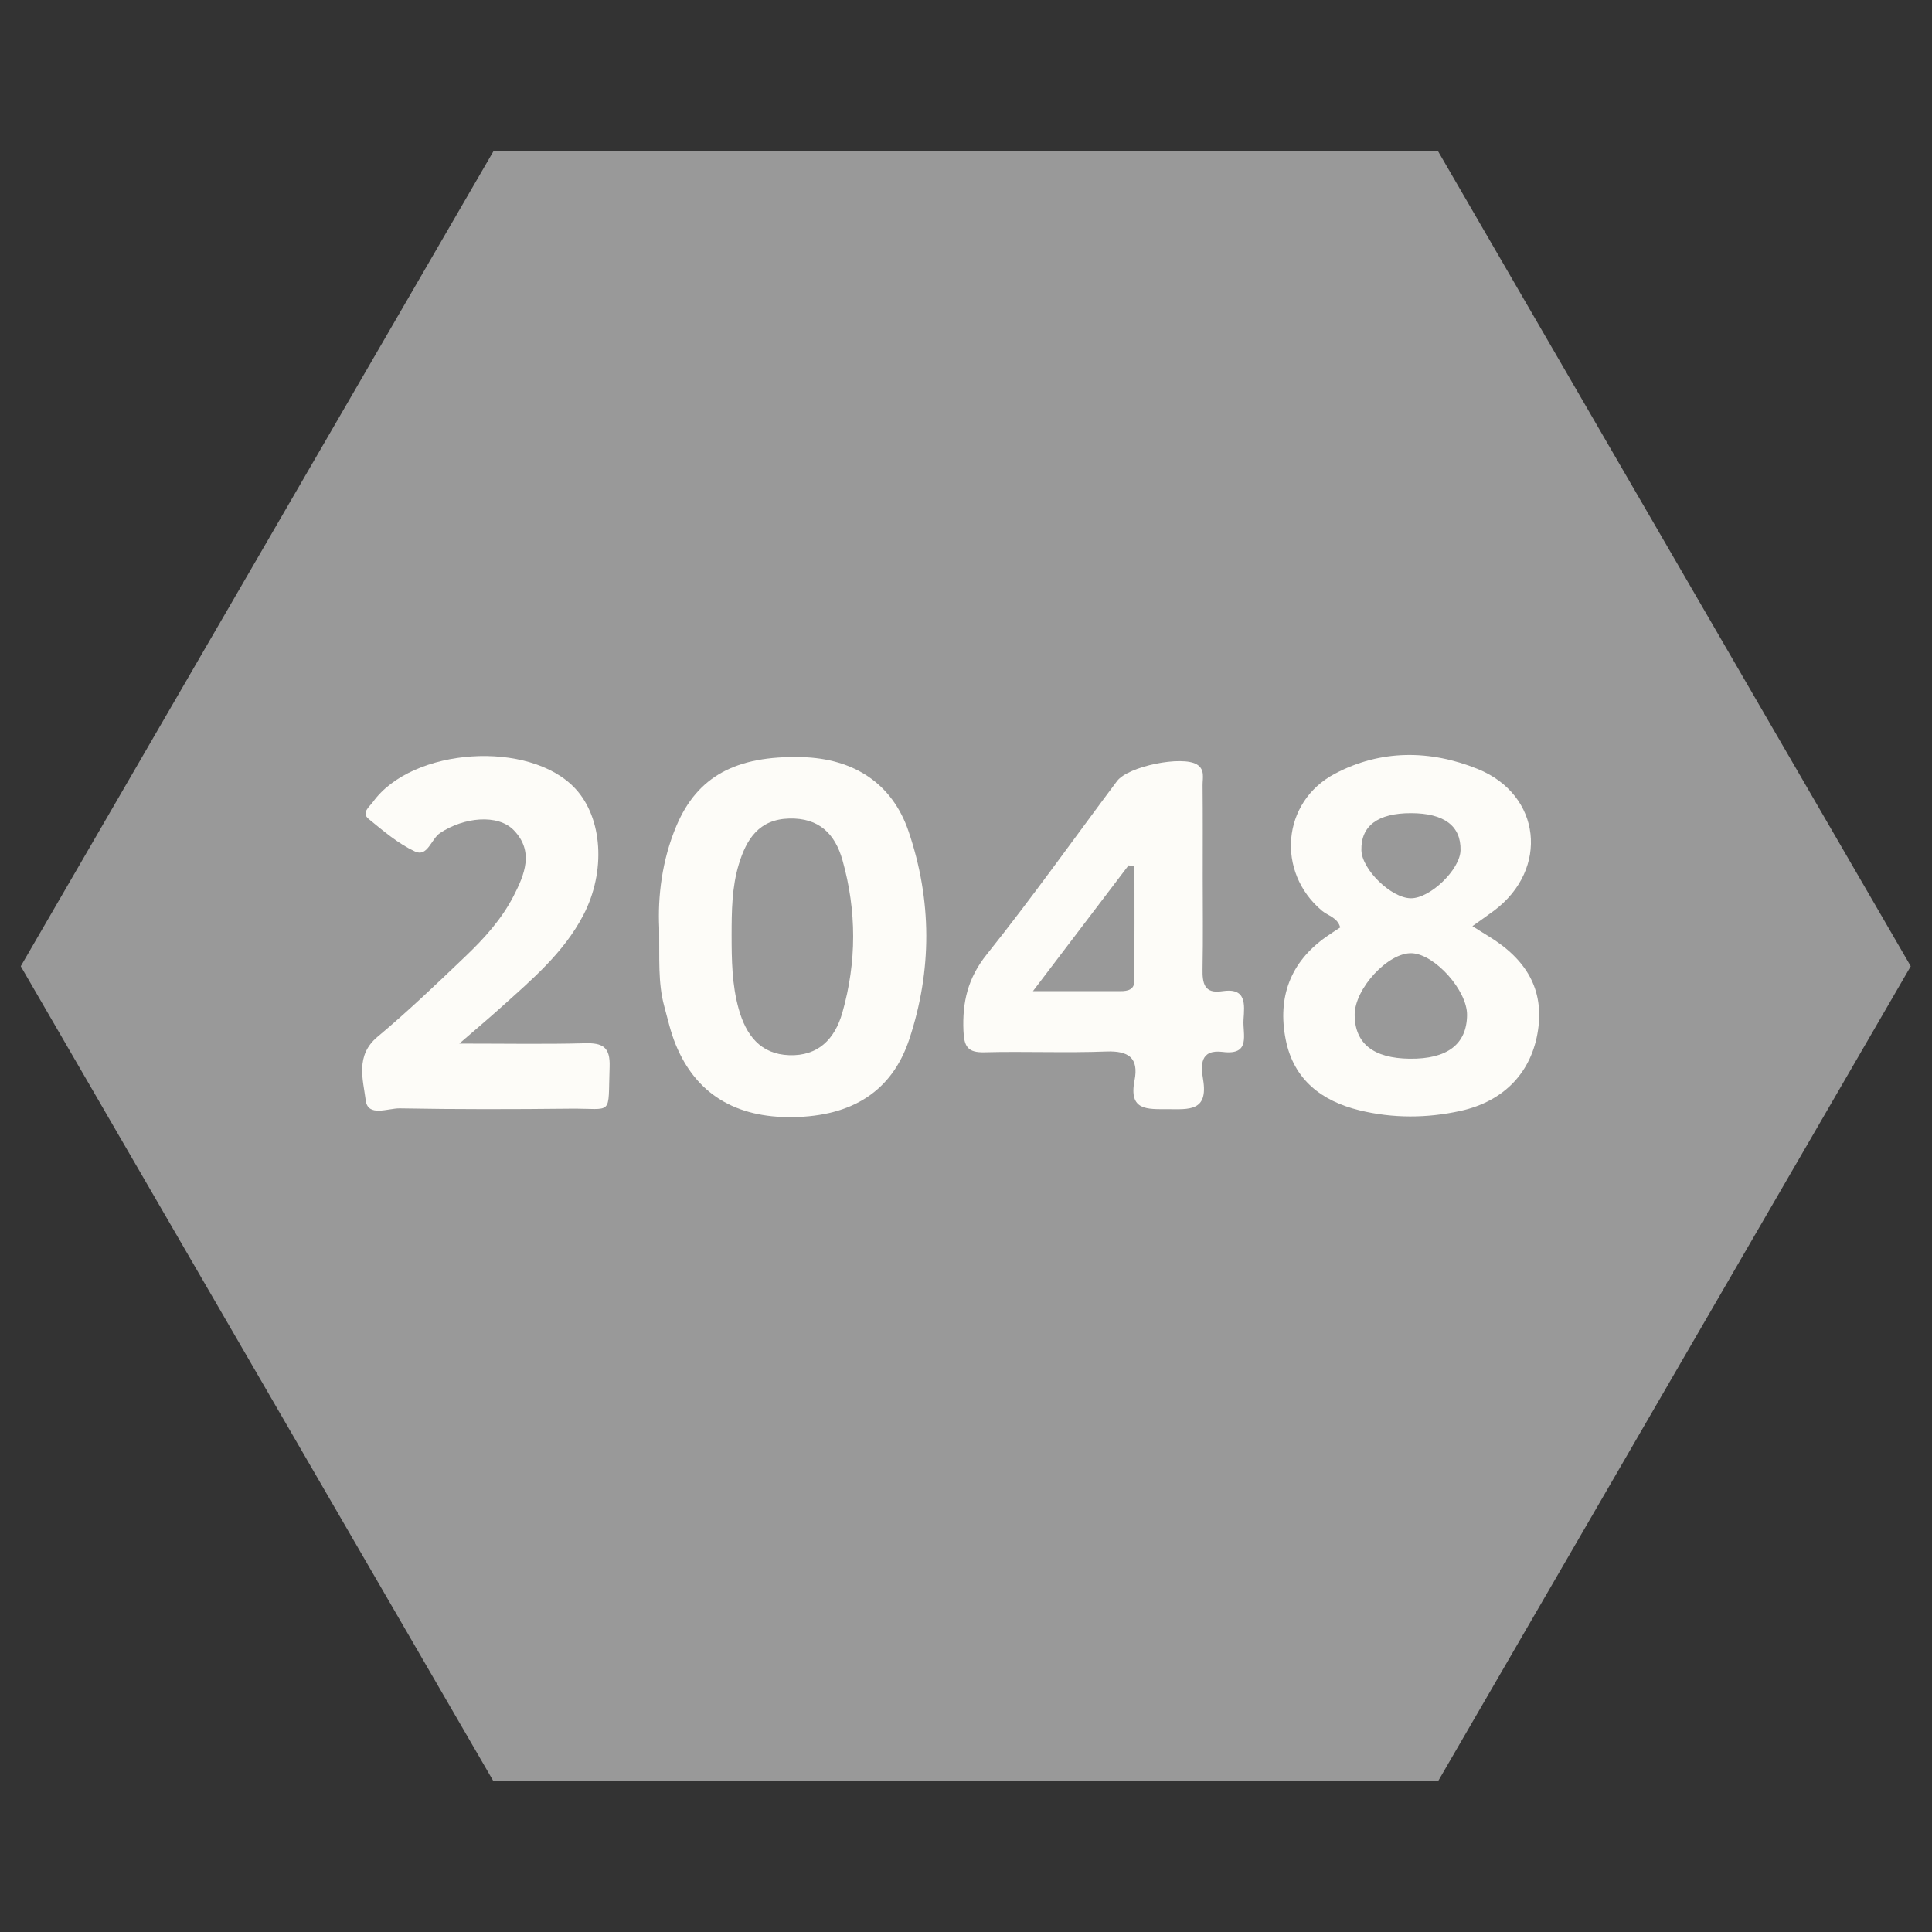 <?xml version="1.0" encoding="UTF-8" standalone="no"?>
<svg
   xmlns:dc="http://purl.org/dc/elements/1.1/"
   xmlns:cc="http://creativecommons.org/ns#"
   xmlns:rdf="http://www.w3.org/1999/02/22-rdf-syntax-ns#"
   xmlns:svg="http://www.w3.org/2000/svg"
   xmlns="http://www.w3.org/2000/svg"
   xmlns:sodipodi="http://sodipodi.sourceforge.net/DTD/sodipodi-0.dtd"
   xmlns:inkscape="http://www.inkscape.org/namespaces/inkscape"
   viewBox="0 0 341.333 341.333"
   height="341.333"
   width="341.333"
   xml:space="preserve"
   id="svg2"
   version="1.1"
   sodipodi:docname="2048-content.svg"
   inkscape:version="0.92.2 (5c3e80d, 2017-08-06)"><rect x="0" y="0" width="341.333" height="341.333" fill="#333333" stroke="none"/><sodipodi:namedview
     pagecolor="#ffffff"
     bordercolor="#666666"
     borderopacity="1"
     objecttolerance="10"
     gridtolerance="10"
     guidetolerance="10"
     inkscape:pageopacity="0"
     inkscape:pageshadow="2"
     inkscape:window-width="1024"
     inkscape:window-height="705"
     id="namedview32"
     showgrid="false"
     inkscape:zoom="0.69140623"
     inkscape:cx="170.66667"
     inkscape:cy="170.66667"
     inkscape:window-x="-8"
     inkscape:window-y="-8"
     inkscape:window-maximized="1"
     inkscape:current-layer="g10" /><defs
     id="defs6"><clipPath
       id="clipPath18"
       clipPathUnits="userSpaceOnUse"><path
         id="path16"
         d="M 0,256 H 256 V 0 H 0 Z" /></clipPath><clipPath
       id="clipPath26"
       clipPathUnits="userSpaceOnUse"><path
         id="path24"
         d="M 2.752,236 H 253.248 V 20 H 2.752 Z" /></clipPath><clipPath
       id="clipPath46"
       clipPathUnits="userSpaceOnUse"><path
         id="path44"
         d="M 0,256 H 256 V 0 H 0 Z" /></clipPath></defs><g
     transform="matrix(1.333,0,0,-1.333,0,341.333)"
     id="g10"><g
       id="g12"><g
         clip-path="url(#clipPath18)"
         id="g14"><g
           id="g20"><g
             id="g22" /><g
             id="g34"><g
               style="opacity:0.5"
               id="g32"
               clip-path="url(#clipPath26)"><g
                 id="g30"
                 transform="translate(190.608,236)"><path
                   id="path28"
                   style="fill:#ffffff;fill-opacity:1;fill-rule:nonzero;stroke:none"
                   d="m 0,0 h -4.608 -116 -4.609 l -2.312,-3.986 -58,-100 -2.327,-4.014 2.327,-4.014 58,-100 2.312,-3.986 h 4.609 116 H 0 l 2.312,3.986 58,100 2.328,4.014 -2.328,4.014 -58,100 z" /></g></g></g></g></g></g><g
       id="g40"><g
         clip-path="url(#clipPath46)"
         id="g42"><g
           transform="translate(187.012,148.288)"
           id="g48"><path
             id="path50"
             style="fill:#fdfcf8;fill-opacity:1;fill-rule:nonzero;stroke:none"
             d="m 0,0 c -4.391,0.004 -6.644,-1.676 -6.575,-4.904 0.054,-2.566 3.958,-6.361 6.56,-6.377 2.56,-0.016 6.517,3.804 6.578,6.35 C 6.642,-1.693 4.394,-0.004 0,0 m -0.184,-32.544 c 4.989,-0.061 7.582,1.916 7.613,5.804 0.024,3.233 -4.235,8.011 -7.287,8.176 -3.129,0.168 -7.646,-4.702 -7.61,-8.204 0.039,-3.769 2.496,-5.717 7.284,-5.776 m 8.324,17.569 c 0.789,-0.494 1.403,-0.891 2.029,-1.269 5.258,-3.17 7.432,-7.231 6.672,-12.468 -0.807,-5.559 -4.439,-9.454 -10.259,-10.743 -4.46,-0.988 -8.985,-1.009 -13.425,0.077 -4.97,1.217 -8.71,4.032 -9.764,9.375 -1.107,5.608 0.609,10.25 5.337,13.597 0.613,0.433 1.249,0.834 1.885,1.257 -0.344,1.318 -1.596,1.533 -2.415,2.219 -6.092,5.113 -5.334,14.422 1.686,18.144 6.123,3.248 12.652,3.181 18.932,0.653 8.47,-3.41 9.51,-13.297 2.197,-18.781 -0.897,-0.672 -1.821,-1.306 -2.875,-2.061" /></g><g
           transform="translate(96.965,132.114)"
           id="g52"><path
             id="path54"
             style="fill:#fdfcf8;fill-opacity:1;fill-rule:nonzero;stroke:none"
             d="m 0,0 c 0.004,-3.293 0.042,-6.583 0.945,-9.788 0.972,-3.449 2.863,-5.987 6.7,-6.115 3.813,-0.127 6.032,2.118 7.031,5.629 1.913,6.72 1.91,13.484 0.023,20.208 -0.989,3.521 -3.13,5.626 -7.05,5.529 C 3.63,15.364 1.971,12.74 0.957,9.403 0.027,6.347 0.006,3.167 0,0 m -9.597,0.989 c -0.194,4.034 0.33,8.906 2.301,13.542 2.764,6.504 7.863,9.293 16.575,9.072 6.957,-0.177 12.023,-3.527 14.167,-9.819 3.114,-9.141 3.137,-18.418 0.104,-27.573 -2.277,-6.871 -7.545,-10.209 -15.435,-10.322 -7.615,-0.109 -12.858,3.098 -15.531,9.633 -0.664,1.623 -1.049,3.367 -1.512,5.069 -0.843,3.1 -0.621,6.283 -0.669,10.398" /></g><g
           transform="translate(136.904,124.7)"
           id="g56"><path
             id="path58"
             style="fill:#fdfcf8;fill-opacity:1;fill-rule:nonzero;stroke:none"
             d="m 0,0 c 4.439,0 8.022,0.001 11.604,0 0.947,0 1.834,0.176 1.84,1.363 0.029,5.062 0.012,10.124 0.012,15.186 -0.261,0.04 -0.521,0.08 -0.783,0.12 C 8.609,11.324 4.546,5.98 0,0 m 22.504,15.118 c 10e-4,-4.056 0.055,-8.113 -0.023,-12.166 -0.036,-1.904 0.22,-3.326 2.593,-2.959 3.254,0.504 2.973,-1.736 2.837,-3.786 -0.126,-1.909 1.021,-4.735 -2.741,-4.263 -3.069,0.387 -2.925,-1.805 -2.617,-3.649 0.715,-4.296 -1.936,-3.946 -4.716,-3.938 -2.671,0.008 -5.167,-0.23 -4.373,3.799 0.592,3.005 -0.797,3.955 -3.74,3.844 -5.384,-0.205 -10.783,0.034 -16.17,-0.103 -2.18,-0.054 -2.676,0.737 -2.764,2.833 -0.16,3.813 0.573,6.992 3.077,10.124 5.981,7.481 11.533,15.312 17.277,22.986 1.471,1.967 8.654,3.421 10.606,2.191 1.075,-0.677 0.727,-1.794 0.736,-2.747 0.039,-4.055 0.017,-8.111 0.018,-12.166" /></g><g
           transform="translate(60.878,117.75)"
           id="g60"><path
             id="path62"
             style="fill:#fdfcf8;fill-opacity:1;fill-rule:nonzero;stroke:none"
             d="m 0,0 c 6.231,0 11.444,-0.096 16.651,0.044 2.334,0.062 3.363,-0.491 3.269,-3.114 -0.238,-6.691 0.581,-5.495 -5.27,-5.558 -7.515,-0.082 -15.033,-0.097 -22.546,0.043 -1.547,0.029 -4.224,-1.191 -4.508,1.056 -0.348,2.746 -1.417,5.94 1.56,8.427 4.048,3.382 7.87,7.046 11.69,10.695 2.457,2.347 4.759,4.885 6.336,7.948 1.477,2.866 2.74,5.93 0.046,8.728 -2.122,2.202 -6.646,1.726 -9.777,-0.361 -1.19,-0.792 -1.659,-3.228 -3.331,-2.448 -2.234,1.042 -4.203,2.729 -6.145,4.316 -1.002,0.819 0.117,1.611 0.568,2.237 5.225,7.256 20.795,8.27 26.831,1.779 C 18.99,29.903 19.453,22.814 16.442,17.036 13.811,11.984 9.54,8.419 5.43,4.715 3.892,3.329 2.305,1.998 0,0" /></g></g></g></g></svg>
